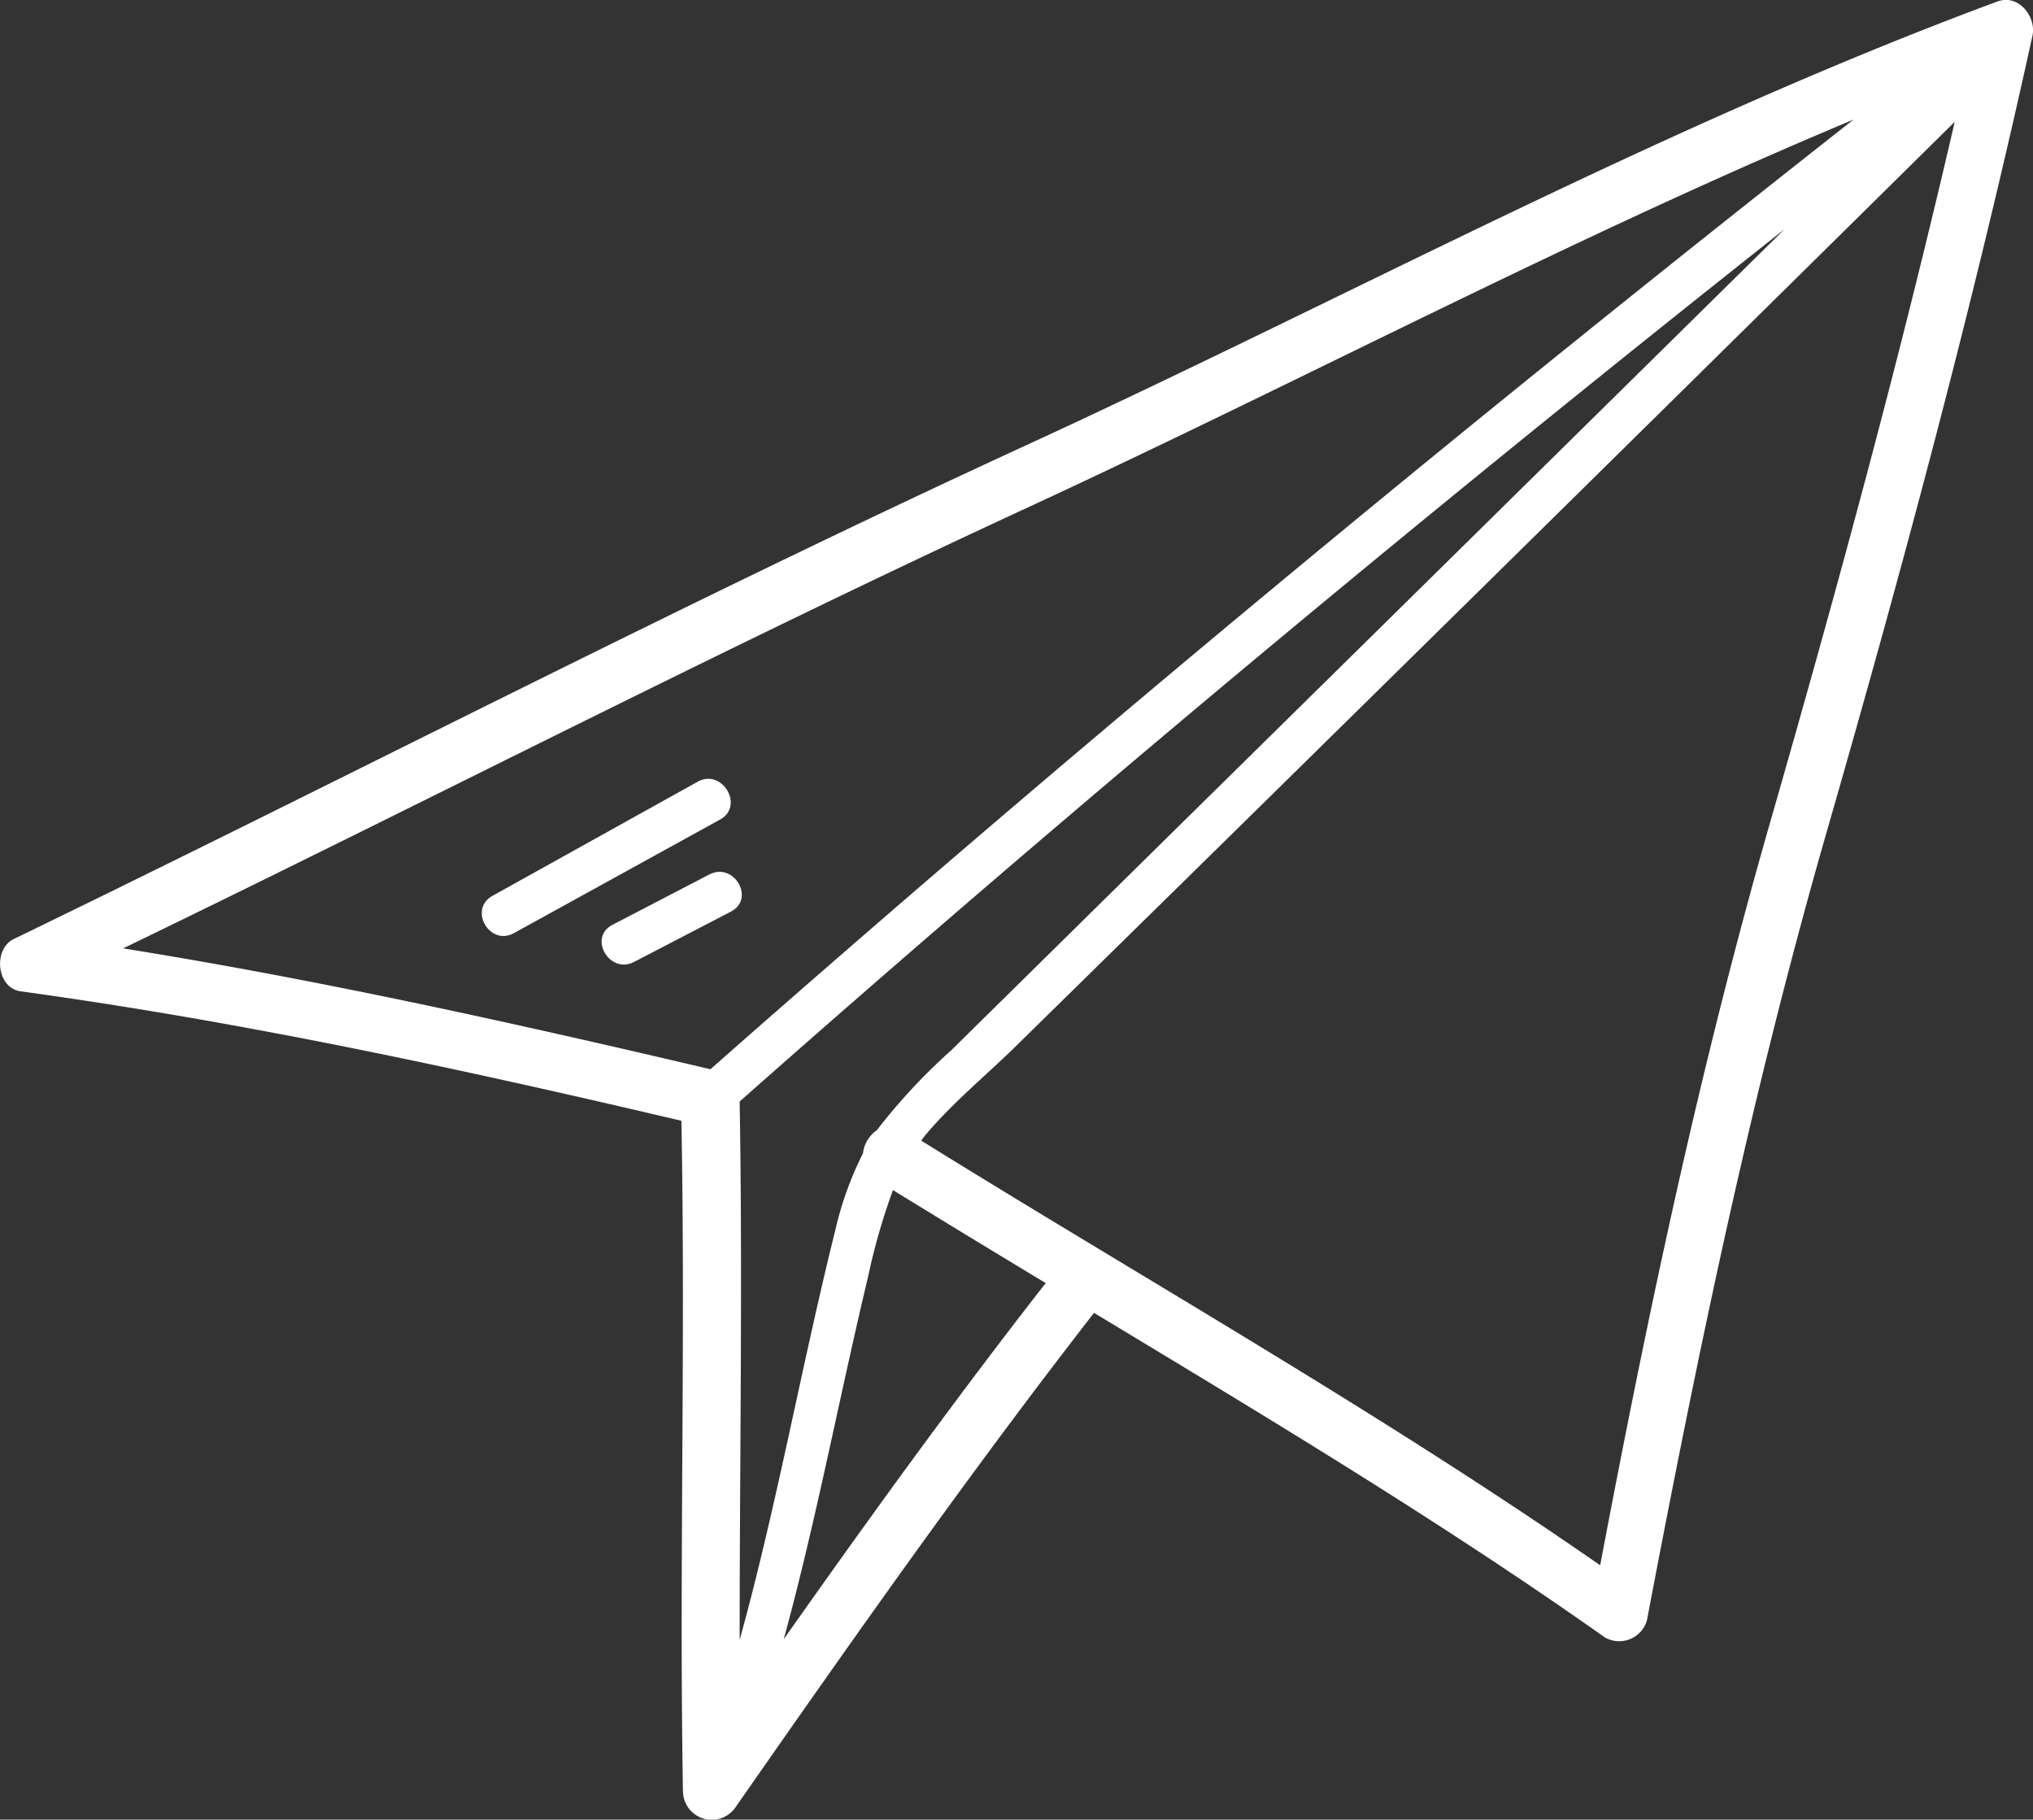 <svg xmlns="http://www.w3.org/2000/svg" viewBox="0 0 106.48 95.3"><rect x="0" y="0" width="106.48" height="95.3" fill="#333333" stroke="none"/><defs><style>.cls-1{fill:#fff;}</style></defs><title>Middel 2</title><g id="Laag_2" data-name="Laag 2"><g id="Layer_1" data-name="Layer 1"><path class="cls-1" d="M104.61.08c-17.4,6.45-33.74,15.35-50.56,23.1-18,8.27-35.52,17.37-53.33,26-1.09.53-.91,2.56.36,2.74C12.75,53.52,24.21,56,35.69,58.7c.22,11.72-.12,23.43.08,35.14a1.51,1.51,0,0,0,2.79.76c6.08-8.72,12.21-17.44,18.74-25.84,9.06,5.47,18.15,10.92,26.76,17a1.51,1.51,0,0,0,2.2-.9c2.66-14,5.49-27.66,9.44-41.38s7.68-27.6,10.75-41.6C106.67.91,105.75-.34,104.61.08ZM45.92,59.2a1.69,1.69,0,0,0-.72,1.2,17.82,17.82,0,0,0-1.46,4.07c-1.77,7.1-3.05,14.37-5,21.42,0-9.4.16-18.8,0-28.2C56.48,42,74.83,26.75,93.47,12Q76.81,28.43,60.13,44.85L49.83,55A31.27,31.27,0,0,0,45.92,59.2Zm51.24-53C76.75,22.24,56.65,38.85,37.21,56,27,53.6,16.8,51.33,6.45,49.67,22.3,42,38,33.89,54,26.5,68.39,19.84,82.49,12.35,97.16,6.23ZM41.05,85.85c1.71-6.26,2.91-12.68,4.42-19a33.13,33.13,0,0,1,1.3-4.52q4,2.46,8,4.87C50,73.31,45.49,79.55,41.05,85.85ZM92.81,42.73c-3.75,13-6.49,26-9,39.25C72.32,74,60.11,67.1,48.25,59.74c.09-.12.17-.24.27-.35,1.38-1.64,3.14-3.08,4.67-4.58L63.59,44.6Q83,25.52,102.38,6.38C99.56,18.59,96.27,30.68,92.81,42.73Z"/><path class="cls-1" d="M26.92,48.87l10.8-5.95c1.27-.7.13-2.65-1.14-2l-10.79,6C24.52,47.63,25.65,49.58,26.92,48.87Z"/><path class="cls-1" d="M37.15,45.8l-5.08,2.64c-1.28.67-.14,2.61,1.14,1.94l5.08-2.64C39.57,47.07,38.44,45.13,37.15,45.8Z"/></g></g></svg>